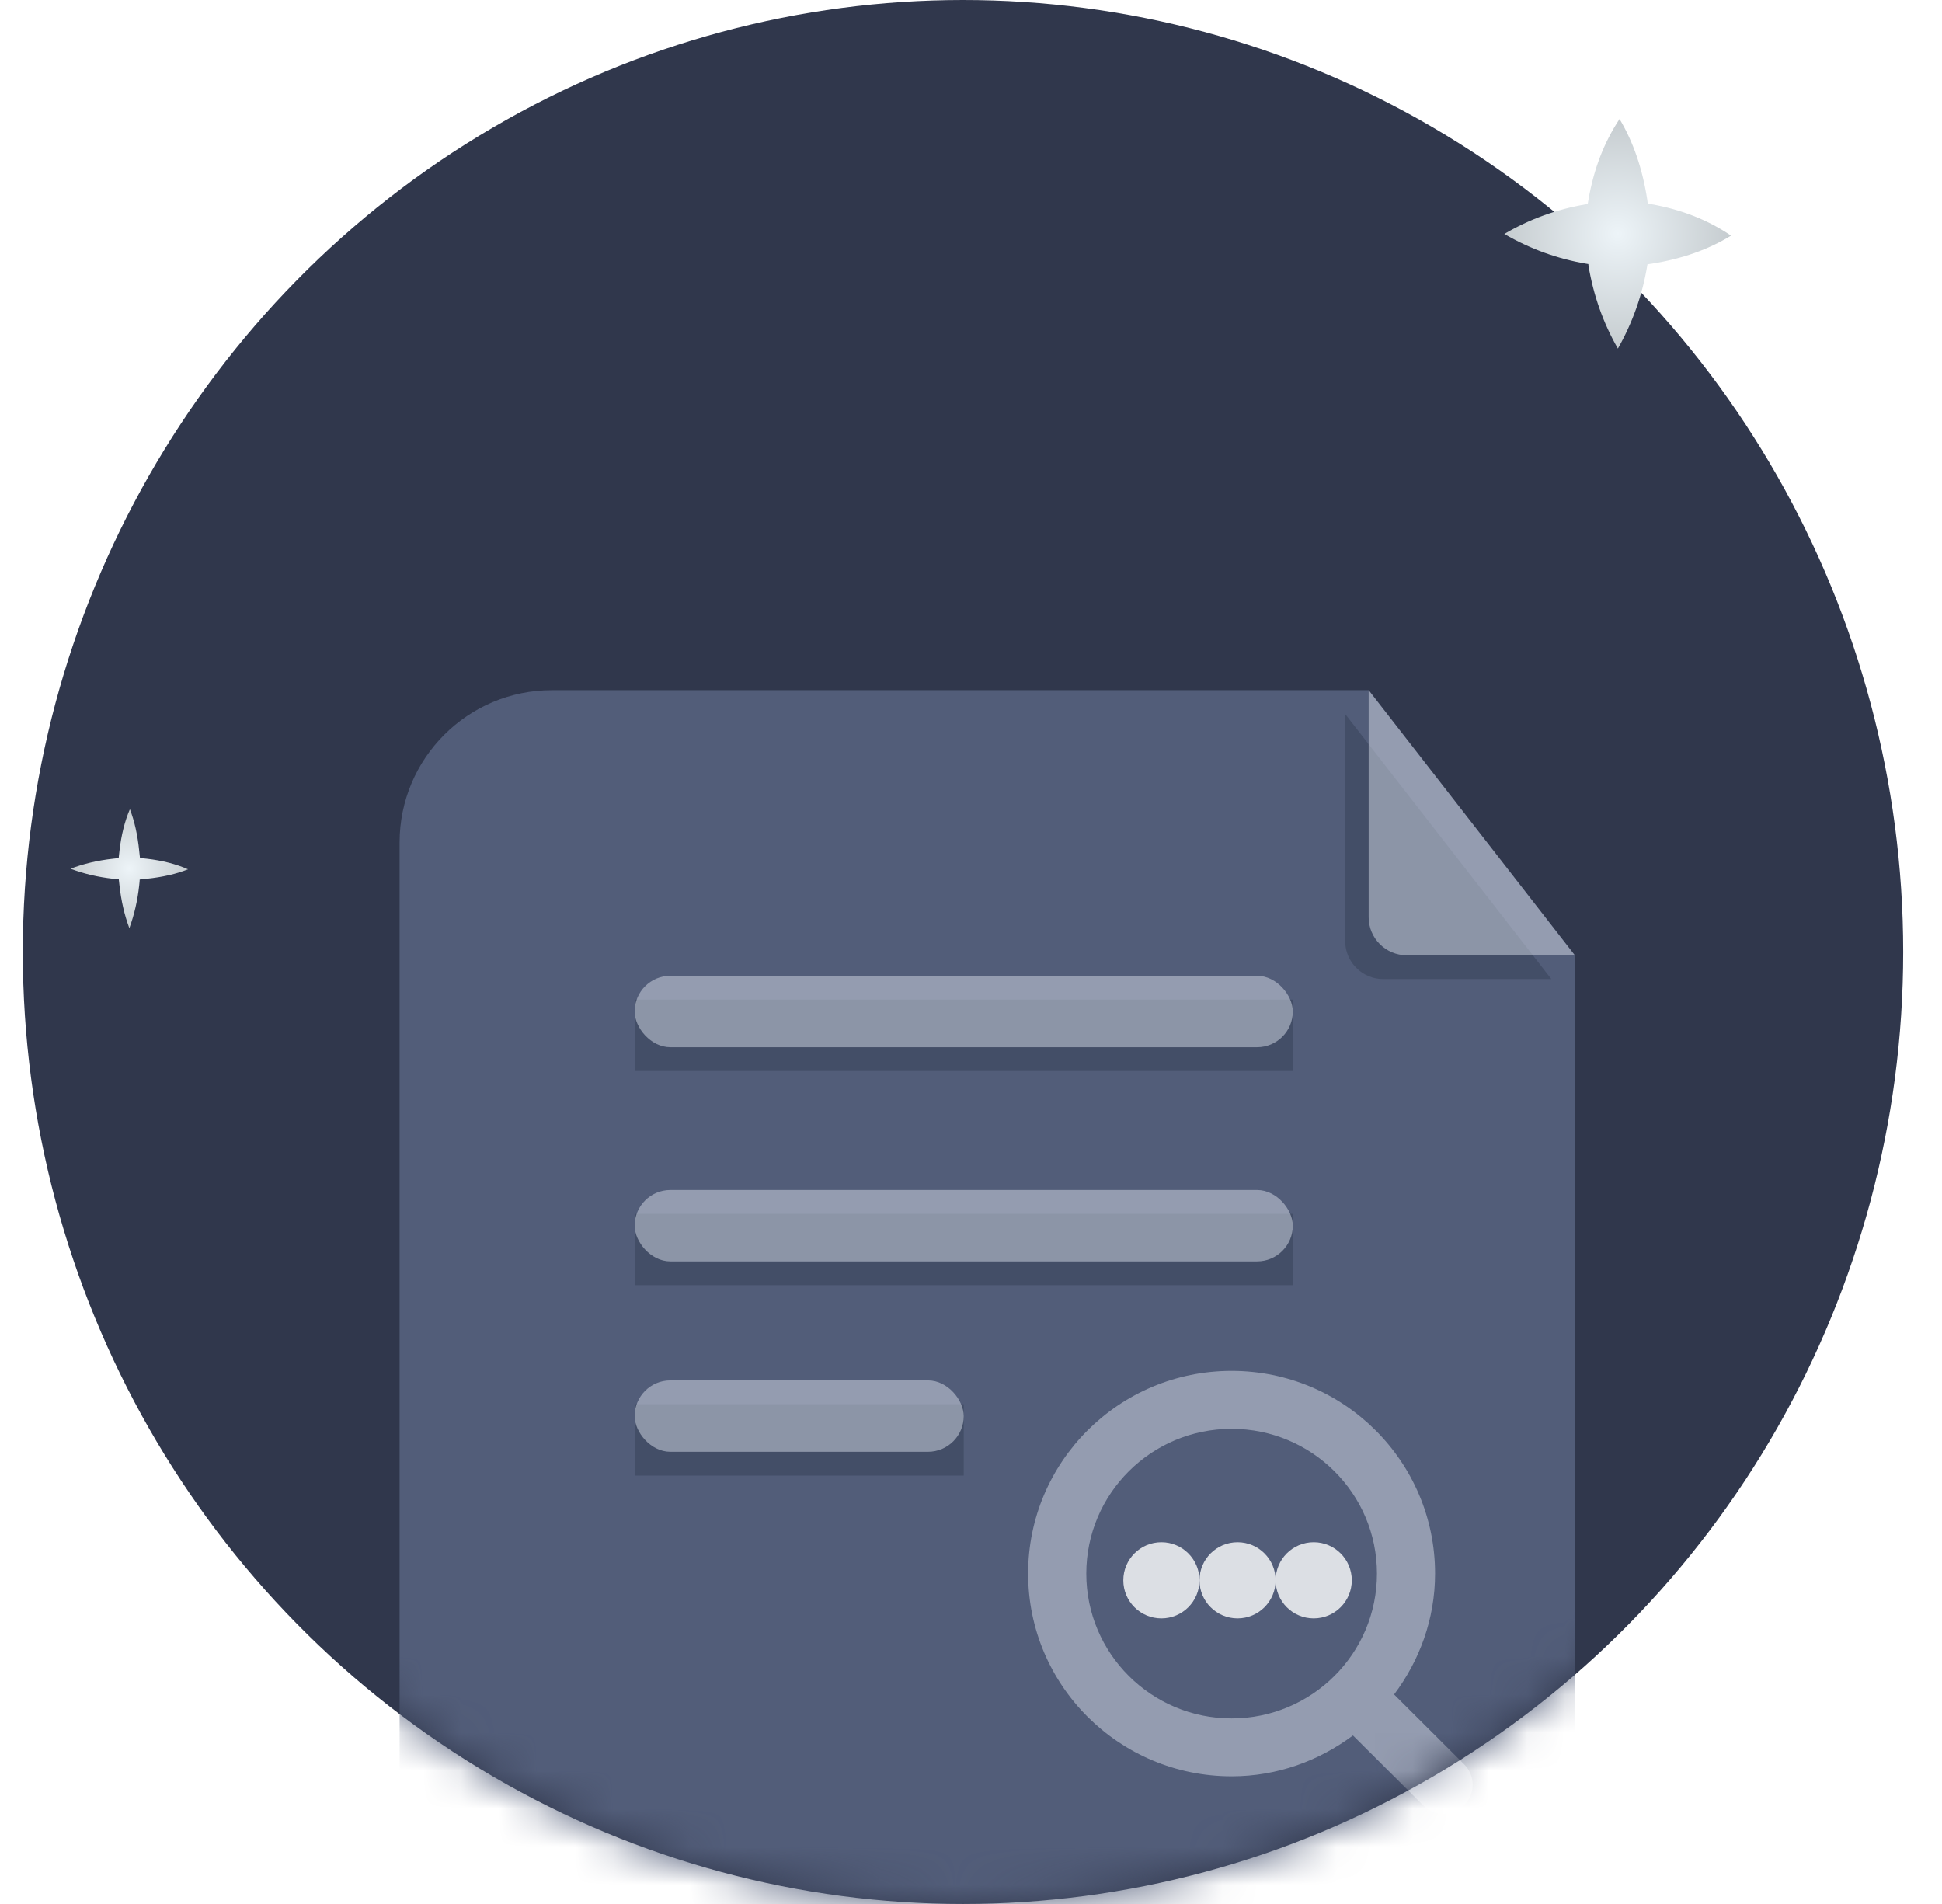 <?xml version="1.0" encoding="UTF-8"?>
<svg width="51px" height="50px" viewBox="0 0 51 50" version="1.1" xmlns="http://www.w3.org/2000/svg" xmlns:xlink="http://www.w3.org/1999/xlink">
    <title>assets_31</title>
    <defs>
        <ellipse id="path-1" cx="24.691" cy="25" rx="24.691" ry="25"></ellipse>
        <filter x="-17.4%" y="-160.0%" width="134.7%" height="420.0%" filterUnits="objectBoundingBox" id="filter-3">
            <feGaussianBlur stdDeviation="1" in="SourceGraphic"></feGaussianBlur>
        </filter>
        <filter x="-17.4%" y="-160.0%" width="134.7%" height="420.0%" filterUnits="objectBoundingBox" id="filter-4">
            <feGaussianBlur stdDeviation="1" in="SourceGraphic"></feGaussianBlur>
        </filter>
        <filter x="-34.7%" y="-160.0%" width="169.4%" height="420.0%" filterUnits="objectBoundingBox" id="filter-5">
            <feGaussianBlur stdDeviation="1" in="SourceGraphic"></feGaussianBlur>
        </filter>
        <filter x="-55.4%" y="-43.1%" width="210.8%" height="186.2%" filterUnits="objectBoundingBox" id="filter-6">
            <feGaussianBlur stdDeviation="1" in="SourceGraphic"></feGaussianBlur>
        </filter>
        <radialGradient cx="50%" cy="50%" fx="50%" fy="50%" r="73.165%" gradientTransform="translate(0.5,0.5),scale(1,0.988),rotate(-90),translate(-0.5,-0.5)" id="radialGradient-7">
            <stop stop-color="#EDF4F8" offset="0%"></stop>
            <stop stop-color="#B4BABD" offset="100%"></stop>
        </radialGradient>
        <radialGradient cx="50%" cy="50%" fx="50%" fy="50%" r="73.165%" gradientTransform="translate(0.5,0.5),scale(1,0.988),rotate(-90),translate(-0.5,-0.5)" id="radialGradient-8">
            <stop stop-color="#EDF4F8" offset="0%"></stop>
            <stop stop-color="#B4BABD" offset="100%"></stop>
        </radialGradient>
    </defs>
    <g id="页面-1" stroke="none" stroke-width="1" fill="none" fill-rule="evenodd">
        <g id="assets_31">
            <g id="Group-4-Copy-8" transform="translate(0.599, 0)">
                <mask id="mask-2" fill="white">
                    <use xlink:href="#path-1"></use>
                </mask>
                <use id="Mask-Copy" fill="#30374C" fill-rule="nonzero" xlink:href="#path-1"></use>
                <g id="分组-15" mask="url(#mask-2)">
                    <g transform="translate(9.895, 18.125)">
                        <path d="M4,0 L25.449,0 L25.449,0 L30.864,6.961 L30.864,31.5 C30.864,32.052 30.416,32.5 29.864,32.5 L1,32.5 C0.448,32.5 6.76353751e-17,32.052 0,31.5 L0,4 C-2.705415e-16,1.791 1.791,4.05812251e-16 4,0 Z" id="矩形" fill="#525D79"></path>
                        <rect id="矩形-copy-26" fill-opacity="0.205" fill="#0B1726" filter="url(#filter-3)" x="6.173" y="8.125" width="17.284" height="1.875"></rect>
                        <rect id="矩形-copy-25" fill-opacity="0.205" fill="#0B1726" filter="url(#filter-4)" x="6.173" y="13.75" width="17.284" height="1.875"></rect>
                        <rect id="矩形-copy-24" fill-opacity="0.205" fill="#0B1726" filter="url(#filter-5)" x="6.173" y="18.75" width="8.642" height="1.875"></rect>
                        <rect id="矩形" fill-opacity="0.502" fill="#D6DBE7" x="6.173" y="7.5" width="17.284" height="1.875" rx="0.938"></rect>
                        <rect id="矩形-copy-11" fill-opacity="0.502" fill="#D6DBE7" x="6.173" y="13.125" width="17.284" height="1.875" rx="0.938"></rect>
                        <rect id="矩形-copy-15" fill-opacity="0.502" fill="#D6DBE7" x="6.173" y="18.125" width="8.642" height="1.875" rx="0.938"></rect>
                        <g id="quotes_search" stroke-width="1" fill="none" transform="translate(16.506, 17.875)">
                            <path d="M10.372,11.407 L8.531,9.574 L8.531,9.574 C7.639,10.239 6.544,10.647 5.344,10.647 C2.392,10.646 0,8.263 0,5.323 C0,2.383 2.392,0 5.344,0 C8.295,0 10.687,2.383 10.687,5.323 C10.687,6.518 10.278,7.61 9.611,8.498 L11.451,10.332 C11.748,10.627 11.749,11.108 11.453,11.405 C11.452,11.406 11.451,11.406 11.451,11.407 C11.153,11.704 10.67,11.704 10.372,11.407 Z M1.528,5.324 C1.528,7.424 3.236,9.127 5.344,9.127 C7.452,9.127 9.161,7.424 9.161,5.324 C9.161,3.223 7.452,1.522 5.344,1.522 C3.236,1.522 1.528,3.224 1.528,5.324 Z" id="Shape" fill-opacity="0.501" fill="#D6DBE7" fill-rule="nonzero"></path>
                            <circle id="椭圆形" fill-opacity="0.8" fill="#FFFFFF" cx="3.5" cy="5.5" r="1"></circle>
                            <circle id="椭圆形" fill-opacity="0.8" fill="#FFFFFF" cx="5.5" cy="5.5" r="1"></circle>
                            <circle id="椭圆形" fill-opacity="0.8" fill="#FFFFFF" cx="7.5" cy="5.5" r="1"></circle>
                        </g>
                        <path d="M24.832,0.625 L30.247,7.586 L25.832,7.586 C25.28,7.586 24.832,7.138 24.832,6.586 L24.832,0.625 L24.832,0.625 Z" id="矩形-copy-27" fill-opacity="0.205" fill="#0B1726" filter="url(#filter-6)"></path>
                        <path d="M25.449,-4.60742555e-14 L30.864,6.961 L26.449,6.961 C25.897,6.961 25.449,6.513 25.449,5.961 L25.449,-4.60742555e-14 L25.449,-4.60742555e-14 Z" id="矩形-copy-10" fill-opacity="0.502" fill="#D6DBE7"></path>
                    </g>
                </g>
            </g>
            <path d="M42.532,3.125 C42.892,3.727 43.134,4.432 43.259,5.241 L43.272,5.345 C43.303,5.351 43.336,5.356 43.37,5.363 C44.16,5.503 44.857,5.778 45.46,6.188 C44.866,6.553 44.169,6.799 43.37,6.925 L43.265,6.94 C43.263,6.952 43.261,6.963 43.259,6.975 C43.132,7.745 42.875,8.471 42.488,9.154 C42.103,8.484 41.846,7.758 41.716,6.975 L41.712,6.934 C41.695,6.931 41.677,6.928 41.658,6.925 C40.898,6.796 40.18,6.536 39.506,6.144 C40.167,5.754 40.885,5.494 41.658,5.363 L41.695,5.36 C41.702,5.322 41.709,5.283 41.716,5.241 C41.854,4.441 42.126,3.736 42.532,3.125 Z" id="合并形状" fill="url(#radialGradient-7)"></path>
            <path d="M3.411,21.25 C3.532,21.562 3.614,21.928 3.656,22.347 C3.663,22.421 3.67,22.482 3.676,22.533 C3.721,22.536 3.781,22.543 3.855,22.551 C4.264,22.598 4.626,22.691 4.938,22.829 C4.63,22.952 4.269,23.034 3.855,23.077 C3.78,23.084 3.719,23.091 3.669,23.097 C3.668,23.137 3.662,23.187 3.656,23.246 C3.613,23.645 3.527,24.021 3.397,24.375 C3.267,24.028 3.181,23.652 3.137,23.246 C3.131,23.186 3.125,23.136 3.12,23.093 C3.079,23.089 3.028,23.083 2.967,23.077 C2.573,23.033 2.201,22.946 1.852,22.814 C2.195,22.683 2.566,22.595 2.967,22.551 C3.025,22.545 3.075,22.539 3.117,22.534 C3.121,22.487 3.128,22.424 3.137,22.347 C3.184,21.932 3.275,21.567 3.411,21.25 Z" id="合并形状-copy" fill="url(#radialGradient-8)"></path>
        </g>
    </g>
</svg>